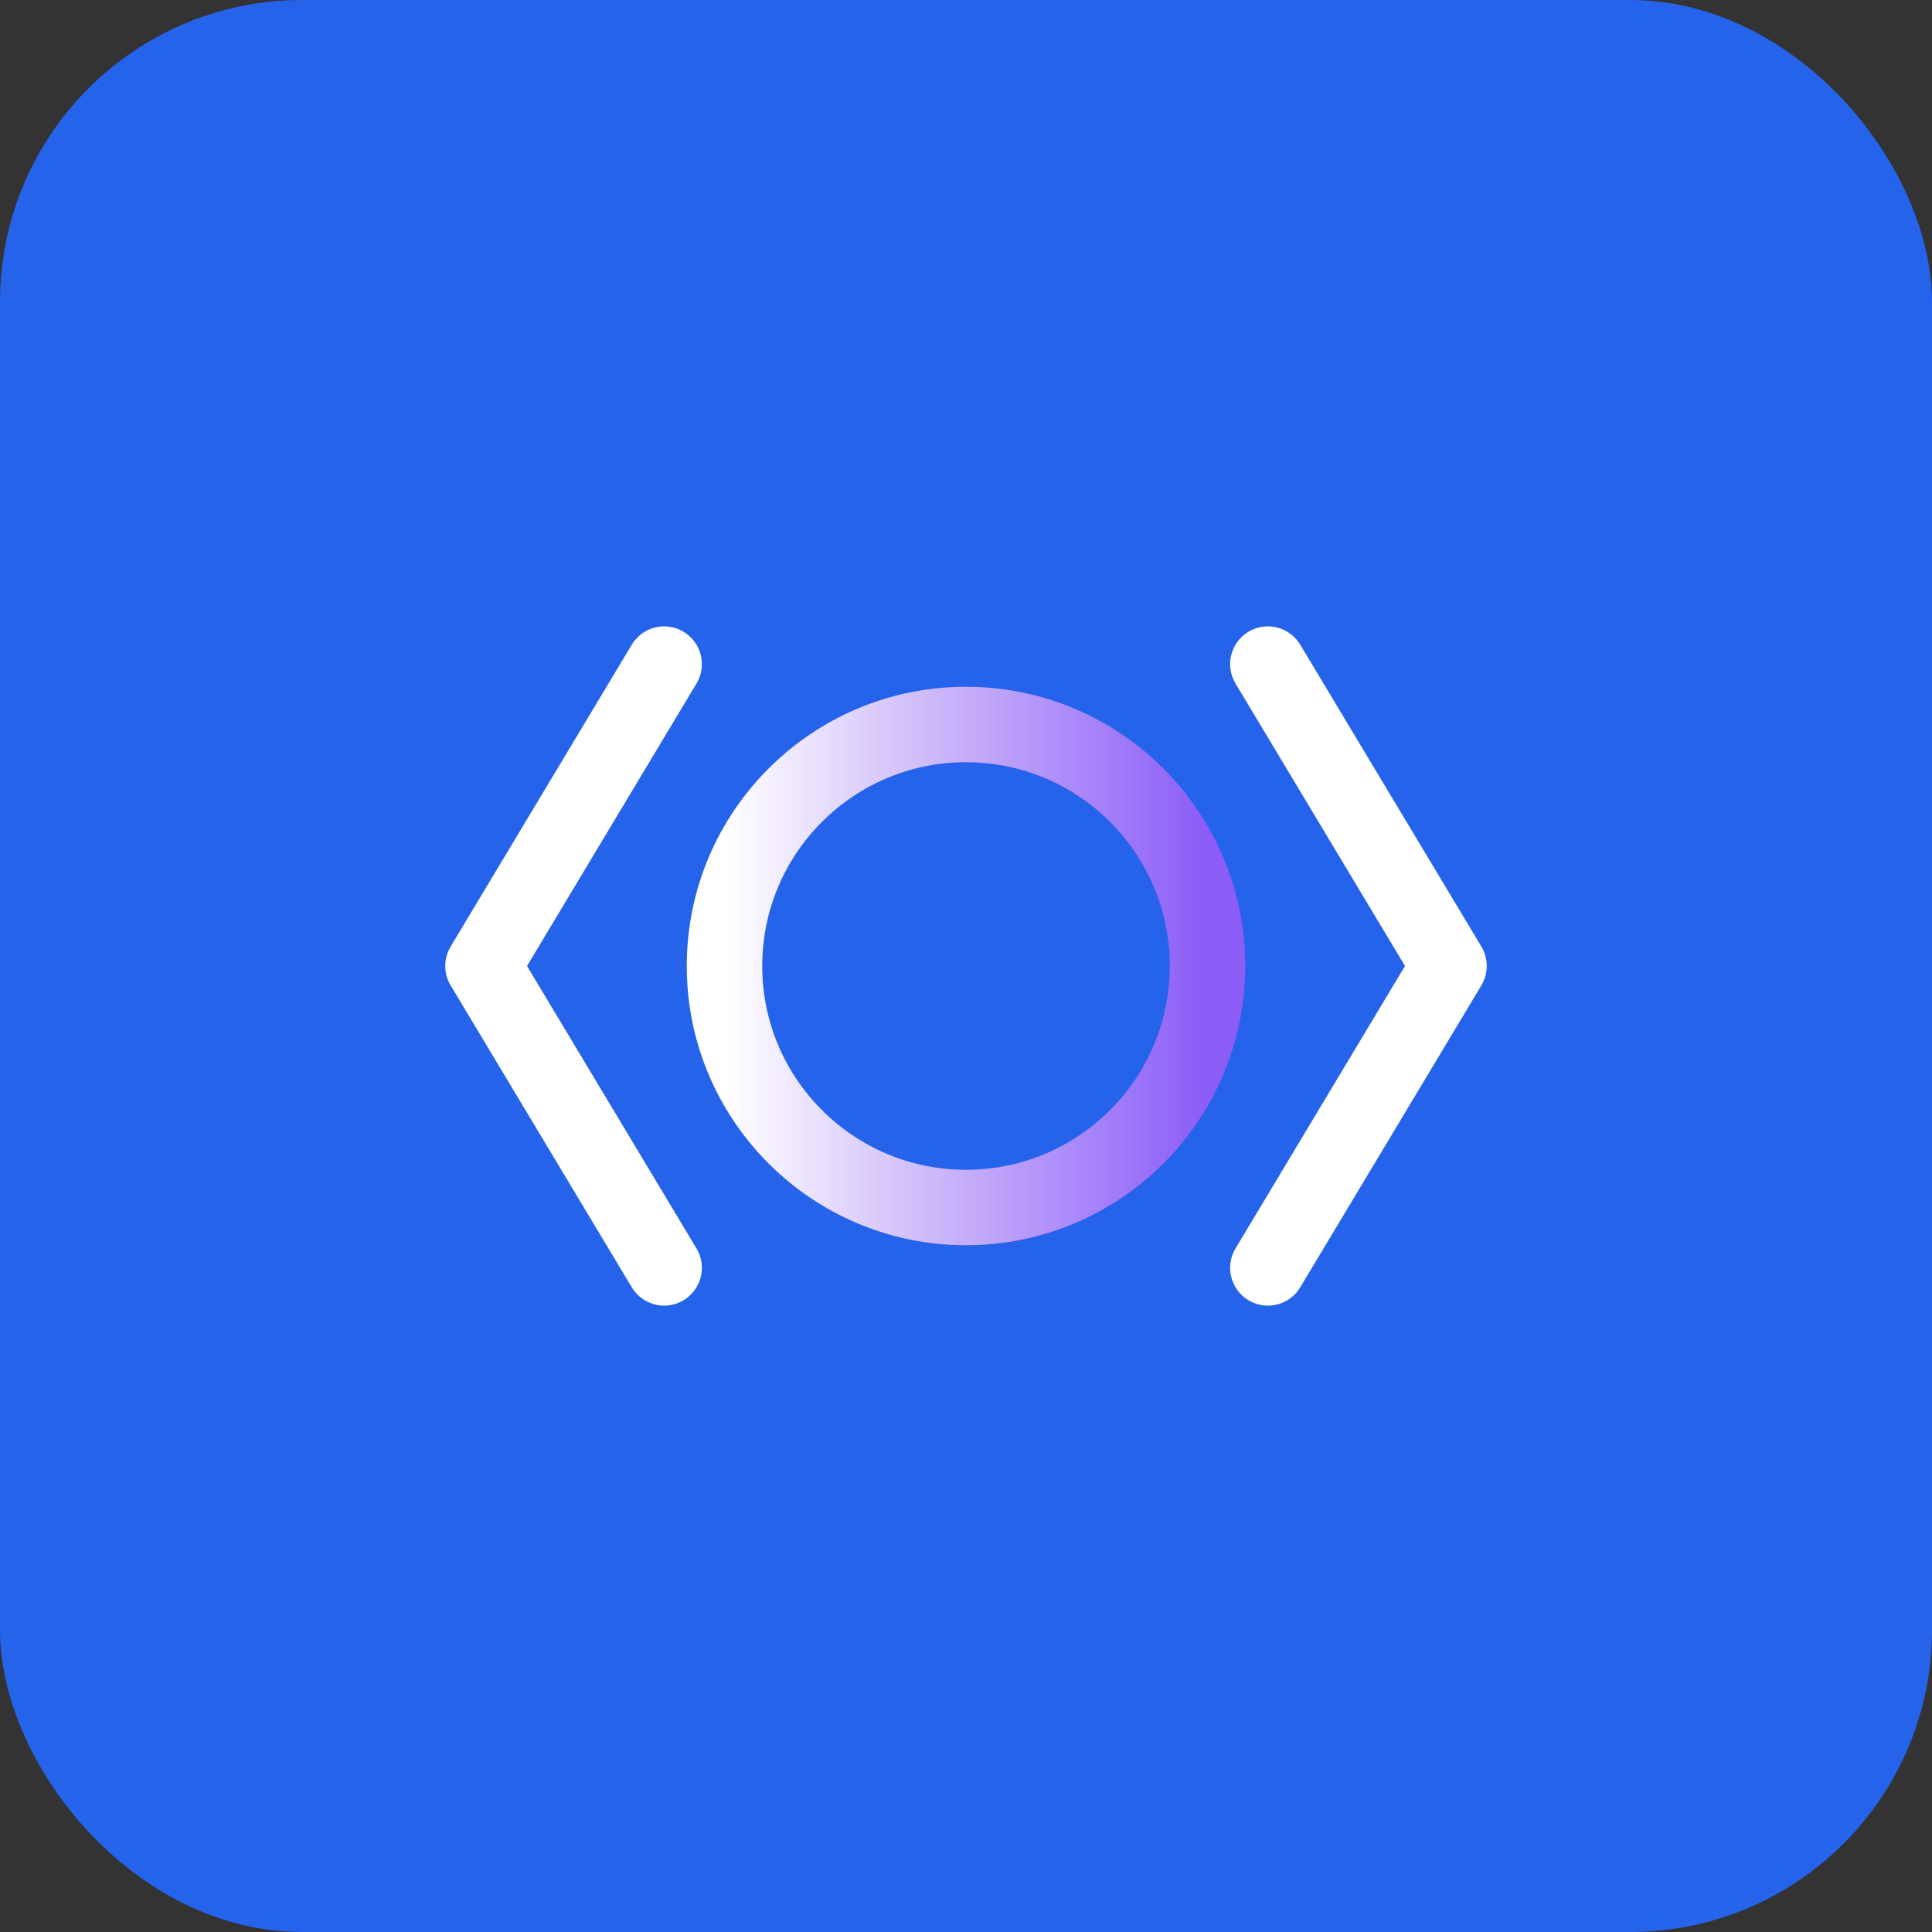 <!-- Omex AI Logo: Clean, professional, developer-focused design -->
<svg width="512" height="512" viewBox="0 0 512 512" fill="none" xmlns="http://www.w3.org/2000/svg">
  <rect x="0" y="0" width="512" height="512" fill="#333333" stroke="none"/>
  <!-- Background Shape -->
  <rect width="512" height="512" rx="80" fill="#2563EB"/>
  
  <!-- Code Symbol and O Lettermark Combined -->
  <g>
    <!-- Left Bracket -->
    <path d="M176 176L128 256L176 336" stroke="#FFFFFF" stroke-width="20" stroke-linecap="round" stroke-linejoin="round"/>
    
    <!-- Right Bracket -->
    <path d="M336 176L384 256L336 336" stroke="#FFFFFF" stroke-width="20" stroke-linecap="round" stroke-linejoin="round"/>
    
    <!-- Letter O Styled as a Circle with Gradient -->
    <circle cx="256" cy="256" r="64" stroke="url(#letterGradient)" stroke-width="20" fill="none"/>
  </g>
  
  <!-- Definitions -->
  <defs>
    <linearGradient id="letterGradient" x1="192" y1="256" x2="320" y2="256" gradientUnits="userSpaceOnUse">
      <stop offset="0" stop-color="#FFFFFF"/>
      <stop offset="1" stop-color="#8B5CF6"/>
    </linearGradient>
  </defs>
</svg>
